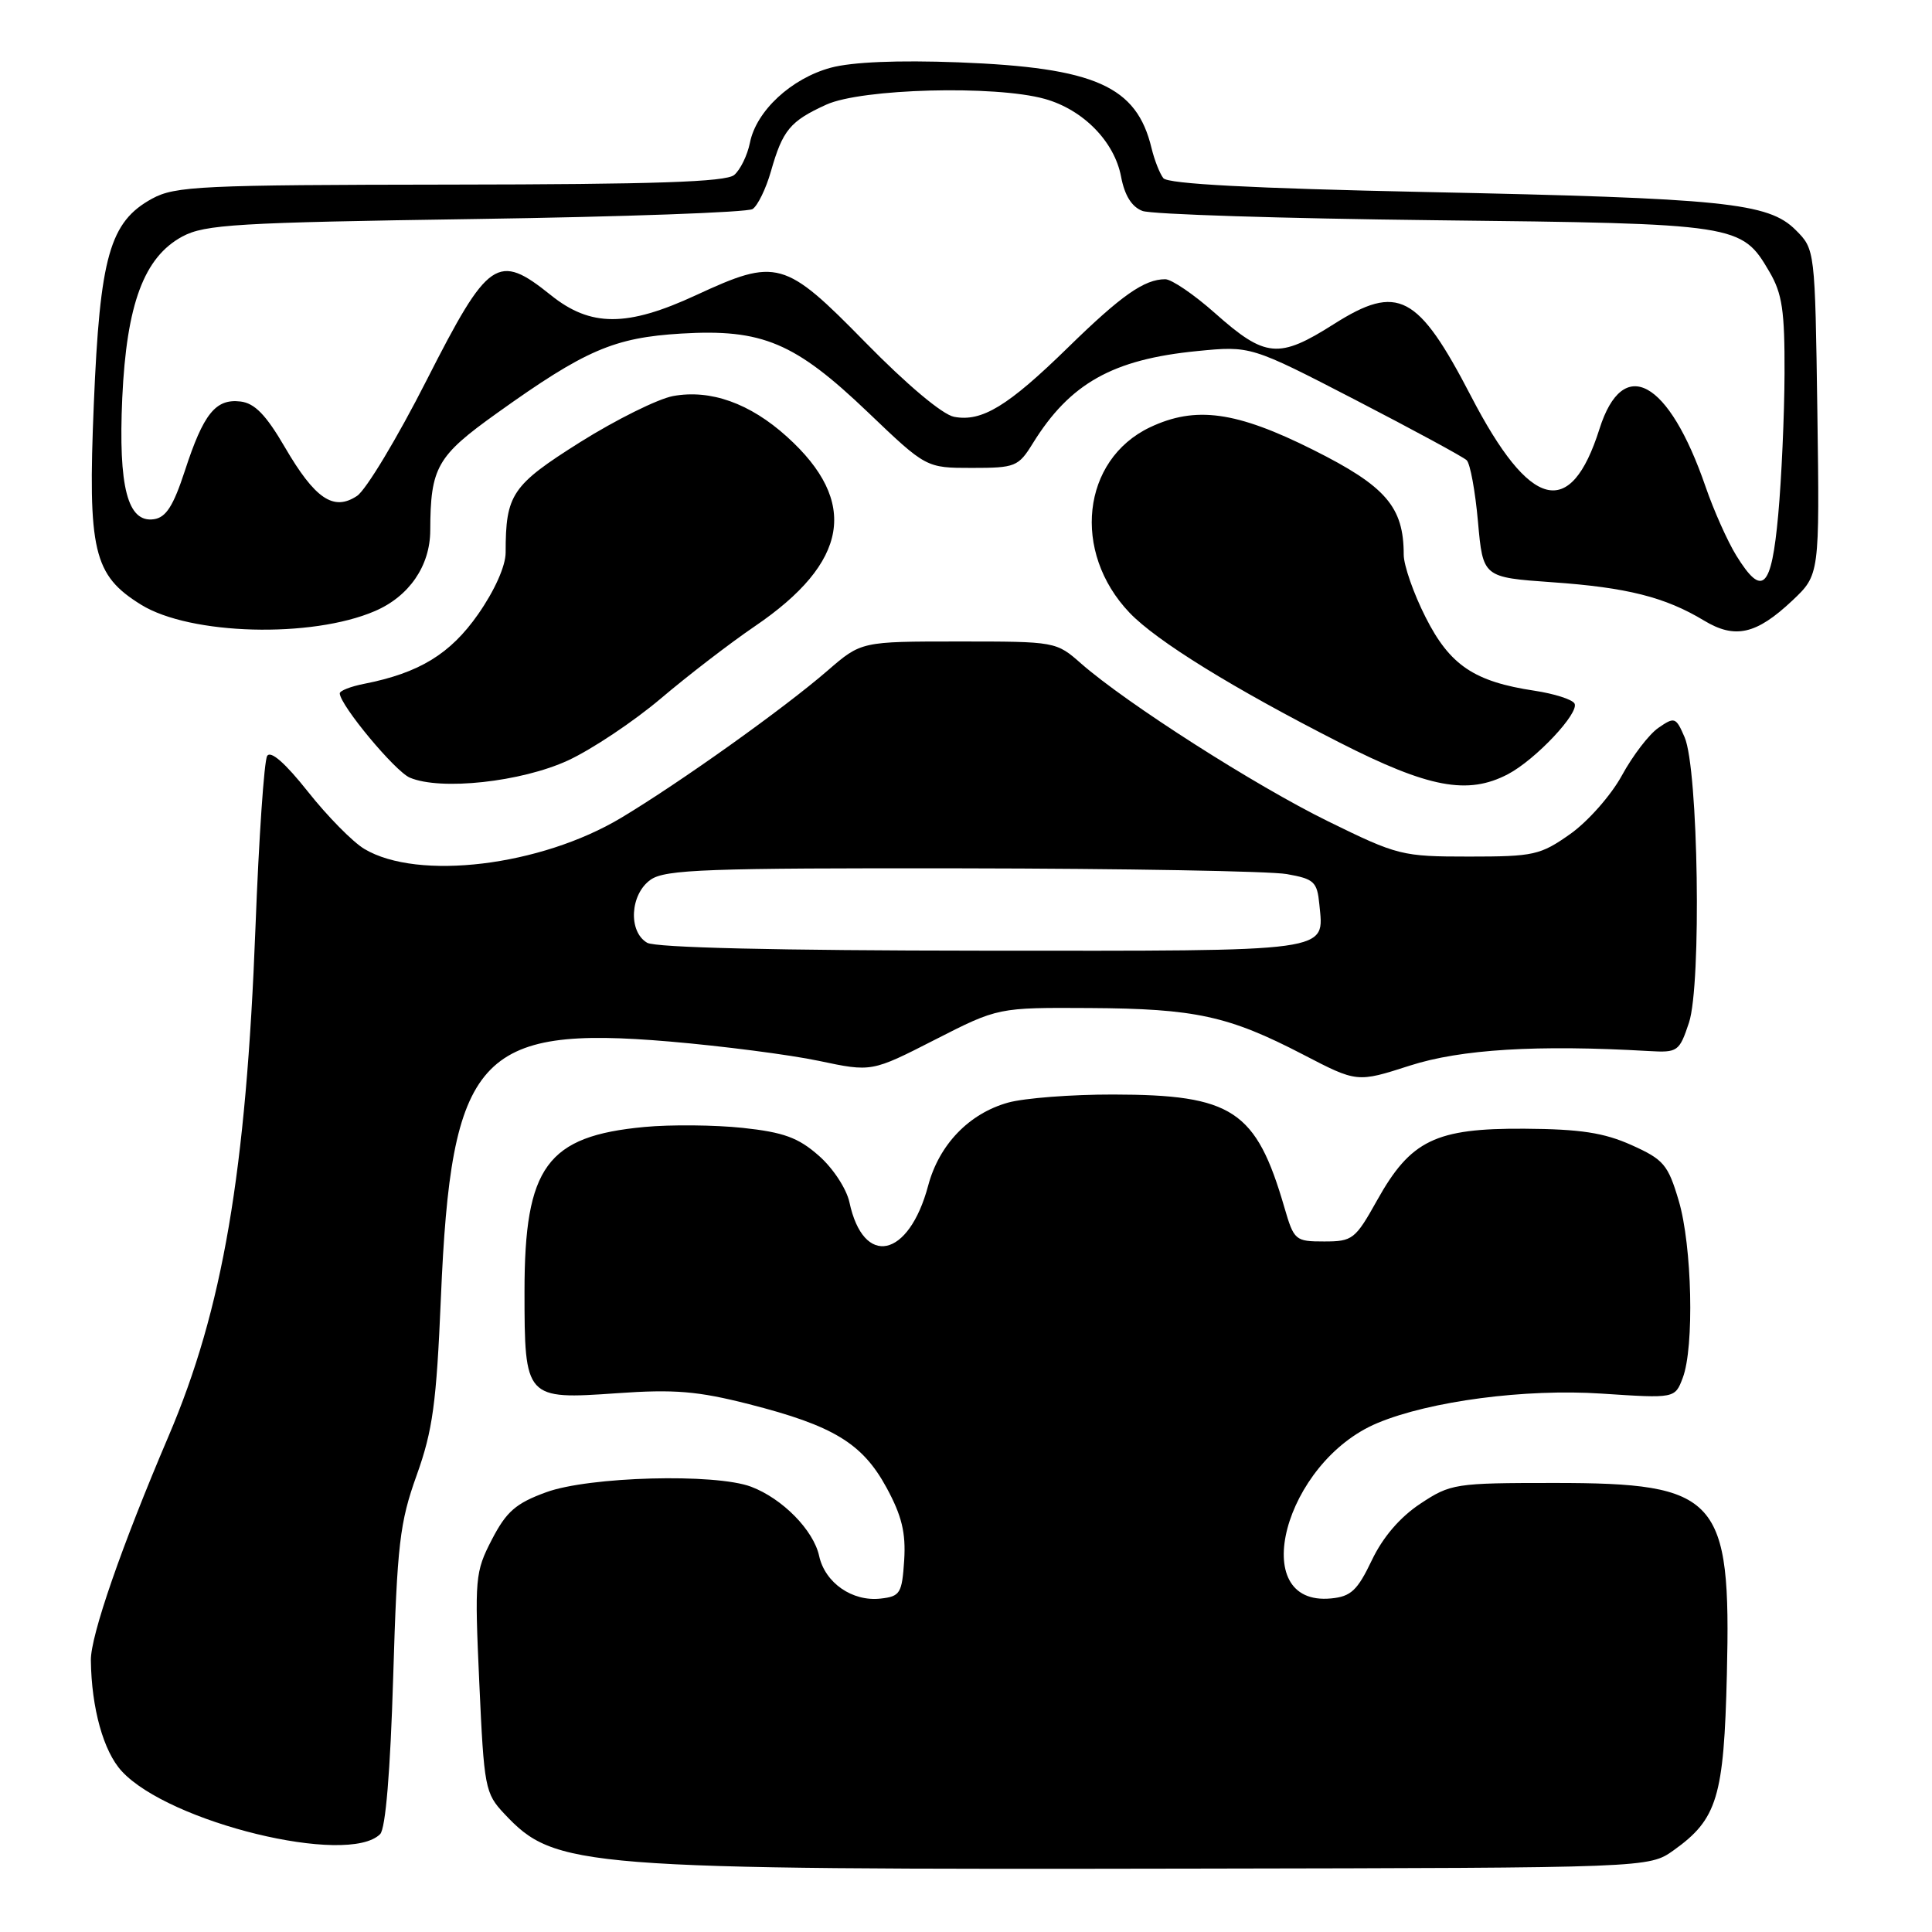 <?xml version="1.0" encoding="UTF-8" standalone="no"?>
<!DOCTYPE svg PUBLIC "-//W3C//DTD SVG 1.1//EN" "http://www.w3.org/Graphics/SVG/1.1/DTD/svg11.dtd" >
<svg xmlns="http://www.w3.org/2000/svg" xmlns:xlink="http://www.w3.org/1999/xlink" version="1.1" viewBox="0 0 256 256">
 <g >
 <path fill="currentColor"
d=" M 221.77 245.17 C 227.55 241.04 228.43 238.15 228.82 221.84 C 229.39 198.37 227.70 196.50 205.93 196.50 C 192.80 196.50 192.22 196.59 188.20 199.25 C 185.51 201.03 183.23 203.68 181.77 206.75 C 179.86 210.75 179.00 211.55 176.38 211.80 C 165.10 212.90 170.17 193.72 182.52 188.56 C 189.48 185.65 202.10 183.99 212.23 184.66 C 221.94 185.30 221.94 185.30 222.97 182.58 C 224.52 178.51 224.21 165.07 222.44 159.10 C 221.02 154.31 220.44 153.64 216.19 151.73 C 212.53 150.09 209.41 149.61 202.00 149.56 C 190.21 149.49 186.92 151.08 182.47 159.05 C 179.58 164.22 179.23 164.50 175.46 164.50 C 171.63 164.50 171.46 164.36 170.19 160.00 C 166.44 147.11 163.32 145.05 147.50 145.03 C 142.00 145.02 135.74 145.50 133.58 146.10 C 128.41 147.54 124.44 151.66 122.99 157.09 C 120.42 166.73 114.40 167.99 112.55 159.29 C 112.16 157.51 110.37 154.77 108.49 153.13 C 105.78 150.74 103.83 150.03 98.42 149.45 C 94.74 149.06 88.87 149.00 85.39 149.33 C 72.46 150.54 69.50 154.59 69.50 171.10 C 69.50 185.34 69.61 185.46 81.73 184.61 C 89.38 184.07 92.45 184.33 99.25 186.06 C 110.42 188.91 114.27 191.24 117.47 197.12 C 119.49 200.84 120.04 203.09 119.81 206.74 C 119.52 211.13 119.28 211.53 116.69 211.82 C 112.94 212.25 109.32 209.74 108.54 206.17 C 107.79 202.75 103.68 198.57 99.53 197.00 C 94.77 195.20 78.04 195.65 72.37 197.73 C 68.34 199.20 67.10 200.29 65.17 204.01 C 62.95 208.31 62.88 209.11 63.51 223.00 C 64.14 236.91 64.27 237.62 66.83 240.34 C 73.57 247.51 76.54 247.75 159.00 247.60 C 218.50 247.50 218.50 247.50 221.77 245.17 Z  M 50.37 243.03 C 51.09 242.32 51.72 234.74 52.10 222.20 C 52.63 204.58 52.96 201.76 55.21 195.48 C 57.34 189.54 57.83 185.93 58.42 171.98 C 59.77 139.93 63.41 135.85 88.75 138.01 C 95.76 138.61 104.65 139.76 108.50 140.57 C 115.50 142.05 115.50 142.05 123.88 137.77 C 132.25 133.50 132.25 133.50 144.38 133.57 C 158.38 133.65 162.79 134.61 172.66 139.73 C 179.82 143.45 179.82 143.45 186.81 141.20 C 193.55 139.03 203.70 138.41 218.49 139.27 C 222.31 139.49 222.52 139.34 223.80 135.50 C 225.47 130.44 225.04 101.88 223.22 97.69 C 222.07 95.02 221.89 94.96 219.75 96.44 C 218.51 97.29 216.34 100.13 214.91 102.75 C 213.49 105.36 210.41 108.85 208.08 110.50 C 204.10 113.31 203.24 113.50 194.66 113.50 C 185.78 113.50 185.21 113.36 176.00 108.84 C 166.31 104.09 149.28 93.20 143.26 87.93 C 139.95 85.01 139.87 85.00 127.03 85.00 C 114.12 85.00 114.12 85.00 109.67 88.85 C 103.83 93.91 90.09 103.70 82.30 108.37 C 71.63 114.76 55.38 116.73 48.28 112.49 C 46.75 111.58 43.39 108.17 40.81 104.91 C 37.79 101.10 35.86 99.41 35.40 100.17 C 35.00 100.82 34.30 111.06 33.85 122.92 C 32.61 155.37 29.52 173.48 22.33 190.31 C 16.10 204.91 12.00 216.74 12.04 220.00 C 12.12 226.34 13.71 232.07 16.13 234.69 C 22.40 241.51 46.11 247.29 50.37 243.03 Z  M 75.27 100.76 C 78.44 99.29 83.98 95.59 87.58 92.54 C 91.18 89.49 96.76 85.20 99.98 83.01 C 112.47 74.53 113.84 66.50 104.28 57.87 C 99.37 53.43 94.14 51.57 89.18 52.48 C 87.16 52.86 81.62 55.61 76.87 58.59 C 67.81 64.30 67.00 65.50 67.00 73.21 C 67.00 75.00 65.55 78.24 63.36 81.38 C 59.67 86.66 55.56 89.17 48.25 90.61 C 46.46 90.96 45.01 91.53 45.02 91.88 C 45.09 93.48 52.34 102.20 54.30 103.04 C 58.38 104.78 69.07 103.62 75.27 100.76 Z  M 199.80 102.59 C 203.48 100.66 209.36 94.40 208.62 93.20 C 208.29 92.67 205.93 91.92 203.37 91.53 C 195.34 90.33 192.11 88.15 188.90 81.79 C 187.30 78.64 186.00 74.90 186.00 73.50 C 186.00 67.16 183.64 64.43 173.99 59.60 C 163.80 54.50 158.42 53.76 152.38 56.62 C 143.34 60.92 141.99 73.14 149.67 81.19 C 153.25 84.94 163.40 91.21 177.50 98.39 C 189.30 104.40 194.48 105.37 199.80 102.59 Z  M 49.68 80.97 C 54.22 79.02 56.99 74.98 57.01 70.30 C 57.04 61.90 57.88 60.44 65.87 54.73 C 77.56 46.37 81.36 44.74 90.27 44.20 C 101.02 43.56 105.32 45.37 115.02 54.64 C 122.72 62.00 122.72 62.00 128.78 62.00 C 134.53 62.00 134.94 61.84 136.85 58.75 C 141.77 50.80 147.43 47.62 158.62 46.52 C 165.73 45.82 165.73 45.82 179.62 53.00 C 187.25 56.95 193.88 60.54 194.34 60.98 C 194.81 61.42 195.48 65.10 195.84 69.14 C 196.50 76.50 196.50 76.50 205.67 77.15 C 215.57 77.84 220.64 79.12 225.78 82.22 C 229.90 84.71 232.72 84.07 237.49 79.58 C 241.11 76.16 241.11 76.16 240.81 54.60 C 240.50 33.04 240.50 33.04 237.93 30.47 C 234.31 26.86 228.56 26.27 188.76 25.44 C 165.94 24.96 154.74 24.37 154.15 23.61 C 153.67 23.00 152.97 21.22 152.59 19.65 C 150.62 11.40 145.13 8.96 127.00 8.26 C 118.98 7.96 112.92 8.21 110.09 8.97 C 104.85 10.39 100.21 14.69 99.37 18.91 C 99.03 20.59 98.09 22.51 97.28 23.19 C 96.16 24.11 86.75 24.43 59.65 24.46 C 26.62 24.50 23.21 24.66 20.16 26.32 C 14.54 29.39 13.24 33.98 12.43 53.56 C 11.62 73.03 12.37 76.21 18.70 80.13 C 25.21 84.15 41.28 84.59 49.68 80.97 Z  M 85.75 124.92 C 83.21 123.44 83.49 118.47 86.22 116.56 C 88.15 115.21 93.70 115.01 127.47 115.06 C 148.94 115.09 168.30 115.43 170.50 115.82 C 174.12 116.46 174.53 116.83 174.82 119.83 C 175.43 126.23 177.06 126.00 130.13 125.97 C 103.04 125.95 86.86 125.57 85.75 124.92 Z  M 230.06 73.60 C 228.91 71.73 227.08 67.64 226.00 64.50 C 221.11 50.30 215.06 46.99 211.94 56.83 C 208.10 68.95 202.75 67.59 194.92 52.50 C 187.89 38.96 185.24 37.56 176.75 42.94 C 169.44 47.58 167.67 47.42 161.00 41.50 C 158.21 39.02 155.24 37.00 154.40 37.00 C 151.63 37.00 148.59 39.13 141.50 46.06 C 133.54 53.84 130.09 55.93 126.42 55.23 C 124.88 54.94 120.15 50.96 114.67 45.37 C 103.96 34.44 102.94 34.15 92.23 39.11 C 83.08 43.35 78.25 43.34 72.98 39.10 C 65.93 33.44 64.73 34.26 56.53 50.38 C 52.65 58.02 48.50 64.92 47.31 65.71 C 44.20 67.78 41.74 66.11 37.73 59.23 C 35.24 54.96 33.74 53.42 31.86 53.20 C 28.57 52.81 26.96 54.82 24.50 62.37 C 22.97 67.05 22.00 68.57 20.39 68.80 C 16.91 69.30 15.67 64.55 16.20 52.73 C 16.77 40.30 19.08 34.08 24.16 31.34 C 27.14 29.74 31.37 29.49 63.00 29.02 C 82.53 28.73 99.05 28.14 99.72 27.70 C 100.39 27.27 101.49 25.02 102.15 22.71 C 103.71 17.23 104.69 16.05 109.50 13.86 C 114.17 11.74 131.84 11.27 138.42 13.10 C 143.52 14.52 147.67 18.75 148.55 23.42 C 149.02 25.90 149.96 27.41 151.38 27.95 C 152.54 28.40 169.93 28.95 190.00 29.18 C 230.36 29.63 230.76 29.70 234.45 36.00 C 236.16 38.91 236.49 41.17 236.46 49.50 C 236.44 55.00 236.06 63.44 235.62 68.25 C 234.72 78.06 233.53 79.21 230.06 73.60 Z "/>
</g>
</svg>